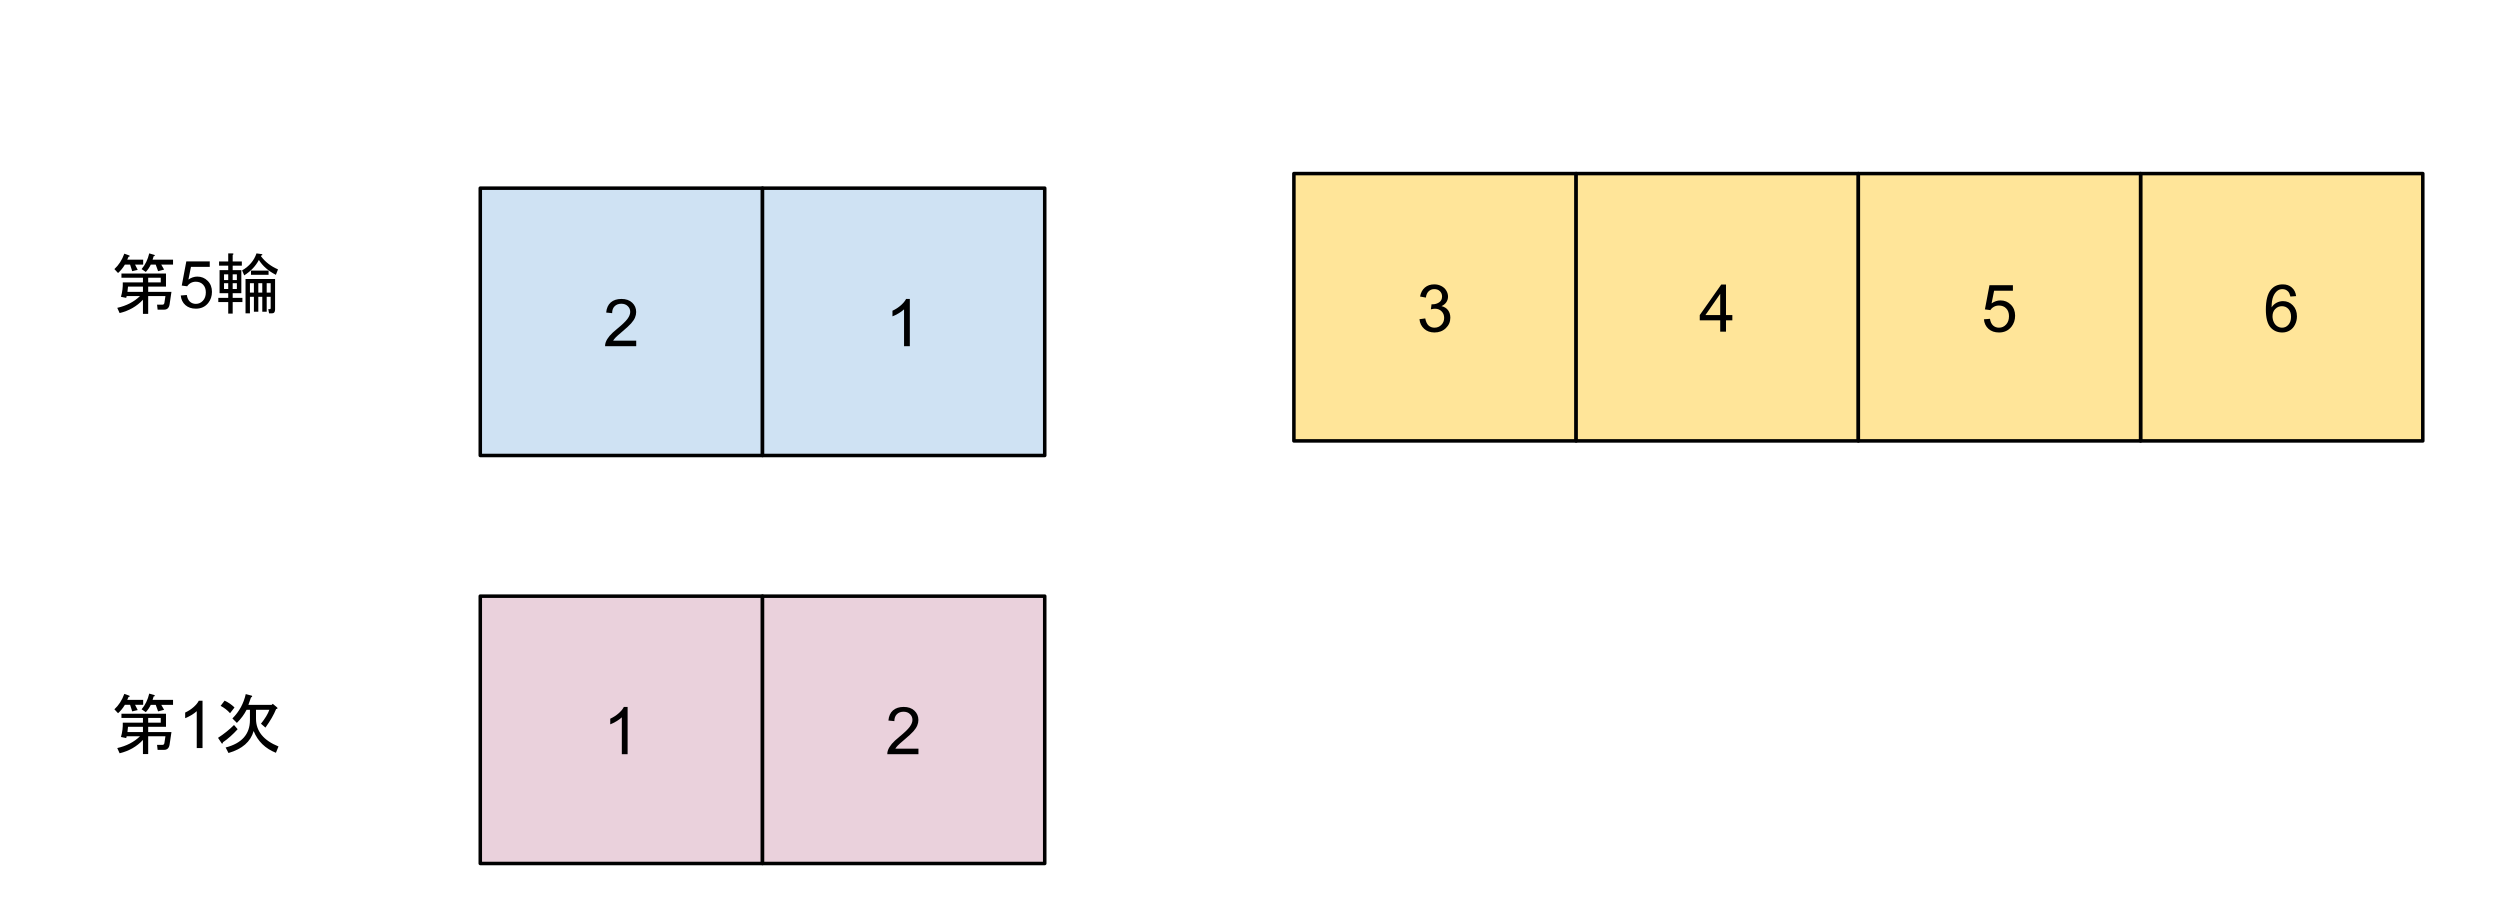 <svg version="1.1" viewBox="0.0 0.0 708.654 261.01" fill="none" stroke="none" stroke-linecap="square" stroke-miterlimit="10" xmlns:xlink="http://www.w3.org/1999/xlink" xmlns="http://www.w3.org/2000/svg"><clipPath id="p.0"><path d="m0 0l708.654 0l0 261.01l-708.654 0l0 -261.01z" clip-rule="nonzero"/></clipPath><g clip-path="url(#p.0)"><path fill="#000000" fill-opacity="0.0" d="m0 0l708.654 0l0 261.01l-708.654 0z" fill-rule="evenodd"/><path fill="#cfe2f3" d="m136.139 53.333l80.0 0l0 75.78l-80.0 0z" fill-rule="evenodd"/><path stroke="#000000" stroke-width="1.0" stroke-linejoin="round" stroke-linecap="butt" d="m136.139 53.333l80.0 0l0 75.78l-80.0 0z" fill-rule="evenodd"/><path fill="#000000" d="m180.342 96.565l0 1.578l-8.828 0q-0.016 -0.594 0.188 -1.141q0.344 -0.906 1.078 -1.781q0.75 -0.875 2.156 -2.016q2.172 -1.781 2.938 -2.828q0.766 -1.047 0.766 -1.969q0 -0.984 -0.703 -1.641q-0.688 -0.672 -1.812 -0.672q-1.188 0 -1.906 0.719q-0.703 0.703 -0.703 1.953l-1.688 -0.172q0.172 -1.891 1.297 -2.875q1.141 -0.984 3.031 -0.984q1.922 0 3.047 1.062q1.125 1.062 1.125 2.641q0 0.797 -0.328 1.578q-0.328 0.781 -1.094 1.641q-0.75 0.844 -2.531 2.344q-1.469 1.234 -1.891 1.688q-0.422 0.438 -0.688 0.875l6.547 0z" fill-rule="nonzero"/><path fill="#cfe2f3" d="m216.139 53.333l80 0l0 75.78l-80 0z" fill-rule="evenodd"/><path stroke="#000000" stroke-width="1.0" stroke-linejoin="round" stroke-linecap="butt" d="m216.139 53.333l80 0l0 75.78l-80 0z" fill-rule="evenodd"/><path fill="#000000" d="m257.904 98.143l-1.641 0l0 -10.453q-0.594 0.562 -1.563 1.141q-0.953 0.562 -1.719 0.844l0 -1.594q1.375 -0.641 2.406 -1.562q1.031 -0.922 1.453 -1.781l1.062 0l0 13.406z" fill-rule="nonzero"/><path fill="#ffe599" d="m366.769 49.202l80.0 0l0 75.78l-80.0 0z" fill-rule="evenodd"/><path stroke="#000000" stroke-width="1.0" stroke-linejoin="round" stroke-linecap="butt" d="m366.769 49.202l80.0 0l0 75.78l-80.0 0z" fill-rule="evenodd"/><path fill="#000000" d="m402.362 90.481l1.641 -0.219q0.281 1.406 0.953 2.016q0.688 0.609 1.656 0.609q1.156 0 1.953 -0.797q0.797 -0.797 0.797 -1.984q0 -1.125 -0.734 -1.859q-0.734 -0.734 -1.875 -0.734q-0.469 0 -1.156 0.172l0.188 -1.438q0.156 0.016 0.266 0.016q1.047 0 1.875 -0.547q0.844 -0.547 0.844 -1.672q0 -0.906 -0.609 -1.5q-0.609 -0.594 -1.578 -0.594q-0.953 0 -1.594 0.609q-0.641 0.594 -0.812 1.797l-1.641 -0.297q0.297 -1.641 1.359 -2.547q1.062 -0.906 2.656 -0.906q1.094 0 2.0 0.469q0.922 0.469 1.406 1.281q0.5 0.812 0.5 1.719q0 0.859 -0.469 1.578q-0.469 0.703 -1.375 1.125q1.188 0.281 1.844 1.141q0.656 0.859 0.656 2.156q0 1.734 -1.281 2.953q-1.266 1.219 -3.219 1.219q-1.766 0 -2.922 -1.047q-1.156 -1.047 -1.328 -2.719z" fill-rule="nonzero"/><path fill="#ffe599" d="m446.769 49.202l80.0 0l0 75.78l-80.0 0z" fill-rule="evenodd"/><path stroke="#000000" stroke-width="1.0" stroke-linejoin="round" stroke-linecap="butt" d="m446.769 49.202l80.0 0l0 75.78l-80.0 0z" fill-rule="evenodd"/><path fill="#000000" d="m487.612 94.012l0 -3.203l-5.797 0l0 -1.5l6.094 -8.656l1.344 0l0 8.656l1.797 0l0 1.5l-1.797 0l0 3.203l-1.641 0zm0 -4.703l0 -6.016l-4.188 6.016l4.188 0z" fill-rule="nonzero"/><path fill="#ead1dc" d="m136.139 168.982l80.0 0l0 75.78l-80.0 0z" fill-rule="evenodd"/><path stroke="#000000" stroke-width="1.0" stroke-linejoin="round" stroke-linecap="butt" d="m136.139 168.982l80.0 0l0 75.78l-80.0 0z" fill-rule="evenodd"/><path fill="#000000" d="m177.904 213.791l-1.641 0l0 -10.453q-0.594 0.562 -1.562 1.141q-0.953 0.562 -1.719 0.844l0 -1.594q1.375 -0.641 2.406 -1.562q1.031 -0.922 1.453 -1.781l1.062 0l0 13.406z" fill-rule="nonzero"/><path fill="#ead1dc" d="m216.139 168.982l80 0l0 75.78l-80 0z" fill-rule="evenodd"/><path stroke="#000000" stroke-width="1.0" stroke-linejoin="round" stroke-linecap="butt" d="m216.139 168.982l80 0l0 75.78l-80 0z" fill-rule="evenodd"/><path fill="#000000" d="m260.342 212.213l0 1.578l-8.828 0q-0.016 -0.594 0.188 -1.141q0.344 -0.906 1.078 -1.781q0.75 -0.875 2.156 -2.016q2.172 -1.781 2.938 -2.828q0.766 -1.047 0.766 -1.969q0 -0.984 -0.703 -1.641q-0.688 -0.672 -1.812 -0.672q-1.188 0 -1.906 0.719q-0.703 0.703 -0.703 1.953l-1.688 -0.172q0.172 -1.891 1.297 -2.875q1.141 -0.984 3.031 -0.984q1.922 0 3.047 1.062q1.125 1.062 1.125 2.641q0 0.797 -0.328 1.578q-0.328 0.781 -1.094 1.641q-0.75 0.844 -2.531 2.344q-1.469 1.234 -1.891 1.688q-0.422 0.438 -0.688 0.875l6.547 0z" fill-rule="nonzero"/><path fill="#000000" fill-opacity="0.0" d="m22.457 185.123l94.047 0l0 43.496l-94.047 0z" fill-rule="evenodd"/><path fill="#000000" d="m33.238 212.043q3.938 -0.891 6.453 -3.344l-3.781 0l-0.141 0.516l-1.484 -0.297q0.594 -2.078 0.516 -4.078l5.719 0l0 -1.328l-6.094 0l0 -1.188l12.625 0l0 3.703l-5.047 0l0 1.484l6.594 0l-0.516 3.484q-0.219 1.562 -1.562 1.562l-1.844 0l-0.156 -1.406l1.484 0q0.516 0 0.594 -0.516l0.297 -1.938l-4.891 0l0 5.047l-1.484 0l0 -4.0q-2.609 2.812 -6.609 3.781l-0.672 -1.484zm6.906 -10.984q1.562 -1.859 2.156 -4.453l1.484 0.438q0.297 0.297 -0.234 0.375l-0.297 0.969l5.797 0l0 1.406l-3.344 0l0.812 1.406l-1.703 0.453l-0.672 -1.859l-1.406 0q-0.516 1.109 -1.406 2.078l-1.188 -0.812zm-4.078 -2.672l4.516 0l0 1.406l-2.297 0l0.75 1.484l-1.562 0.375l-0.594 -1.859l-1.484 0q-0.891 1.484 -1.938 2.375l-1.031 -1.109q1.859 -1.703 2.812 -4.375l1.422 0.516q0.297 0.297 -0.234 0.375l-0.359 0.812zm5.938 6.453l3.562 0l0 -1.328l-3.562 0l0 1.328zm-5.719 1.188q-0.078 0.75 -0.156 1.484l4.391 0l0 -1.484l-4.234 0z" fill-rule="nonzero"/><path fill="#000000" d="m57.41 212.043l-1.641 0l0 -10.453q-0.594 0.562 -1.562 1.141q-0.953 0.562 -1.719 0.844l0 -1.594q1.375 -0.641 2.406 -1.562q1.031 -0.922 1.453 -1.781l1.062 0l0 13.406z" fill-rule="nonzero"/><path fill="#000000" d="m78.207 213.387q-4.531 -1.797 -6.312 -6.172q-1.266 4.531 -7.125 6.234l-0.813 -1.562q6.891 -1.781 6.891 -7.781l0 -2.906l-0.953 0q-0.969 1.938 -2.75 3.719l-1.266 -1.266q2.891 -2.891 3.781 -6.906l1.719 0.453q0.297 0.219 -0.234 0.516q-0.219 0.672 -0.734 2.078l6.609 0l0.297 -0.297l1.25 1.047q0.297 0.359 -0.297 0.438q-0.953 2.375 -3.031 5.266l-1.266 -1.109q1.781 -2.219 2.375 -3.938l-3.781 0l0 2.531q0 5.266 6.375 7.859l-0.734 1.797zm-10.844 -6.688q-2.0 2.219 -4.156 3.703q-0.141 0.594 -0.375 0.297l-1.031 -1.547q2.516 -1.641 4.531 -3.641l1.031 1.188zm-2.156 -4.531q-1.109 -1.266 -2.672 -2.078l1.125 -1.484q1.625 0.75 2.813 1.938l-1.266 1.625z" fill-rule="nonzero"/><path fill="#000000" fill-opacity="0.0" d="m22.457 60.341l80.0 0l0 43.496l-80.0 0z" fill-rule="evenodd"/><path fill="#000000" d="m33.238 87.261q3.938 -0.891 6.453 -3.344l-3.781 0l-0.141 0.516l-1.484 -0.297q0.594 -2.078 0.516 -4.078l5.719 0l0 -1.328l-6.094 0l0 -1.188l12.625 0l0 3.703l-5.047 0l0 1.484l6.594 0l-0.516 3.484q-0.219 1.562 -1.562 1.562l-1.844 0l-0.156 -1.406l1.484 0q0.516 0 0.594 -0.516l0.297 -1.938l-4.891 0l0 5.047l-1.484 0l0 -4.0q-2.609 2.812 -6.609 3.781l-0.672 -1.484zm6.906 -10.984q1.562 -1.859 2.156 -4.453l1.484 0.438q0.297 0.297 -0.234 0.375l-0.297 0.969l5.797 0l0 1.406l-3.344 0l0.812 1.406l-1.703 0.453l-0.672 -1.859l-1.406 0q-0.516 1.109 -1.406 2.078l-1.188 -0.812zm-4.078 -2.672l4.516 0l0 1.406l-2.297 0l0.75 1.484l-1.562 0.375l-0.594 -1.859l-1.484 0q-0.891 1.484 -1.938 2.375l-1.031 -1.109q1.859 -1.703 2.812 -4.375l1.422 0.516q0.297 0.297 -0.234 0.375l-0.359 0.812zm5.938 6.453l3.562 0l0 -1.328l-3.562 0l0 1.328zm-5.719 1.188q-0.078 0.75 -0.156 1.484l4.391 0l0 -1.484l-4.234 0z" fill-rule="nonzero"/><path fill="#000000" d="m51.238 83.761l1.719 -0.141q0.188 1.25 0.875 1.891q0.703 0.625 1.688 0.625q1.188 0 2.0 -0.891q0.828 -0.891 0.828 -2.359q0 -1.406 -0.797 -2.219q-0.781 -0.812 -2.062 -0.812q-0.781 0 -1.422 0.359q-0.641 0.359 -1.0 0.938l-1.547 -0.203l1.297 -6.859l6.641 0l0 1.562l-5.328 0l-0.719 3.594q1.203 -0.844 2.516 -0.844q1.75 0 2.953 1.219q1.203 1.203 1.203 3.109q0 1.812 -1.047 3.141q-1.297 1.625 -3.516 1.625q-1.812 0 -2.969 -1.016q-1.156 -1.031 -1.312 -2.719z" fill-rule="nonzero"/><path fill="#000000" d="m73.379 73.683q-1.344 2.594 -4.156 4.375l-0.594 -1.406q3.047 -1.781 4.078 -4.828l1.562 0.219q0.297 0.297 -0.219 0.375l-0.078 0.219q1.859 2.453 4.828 3.719l-0.594 1.547q-3.203 -1.625 -4.828 -4.219zm-2.234 3.031l4.984 0l0 1.188l-4.984 0l0 -1.188zm5.578 7.422l-1.125 0l0 4.234l-1.25 0l0 -4.234l-1.125 0l0 4.234l-1.25 0l0 -4.234l-1.125 0l0 4.688l-1.25 0l0 -9.734l8.375 0l0 8.625q0 1.109 -0.891 1.109l-0.812 0l-0.219 -1.188l0.375 0q0.297 0 0.297 -0.297l0 -3.203zm-4.75 -3.859l-1.125 0l0 2.672l1.125 0l0 -2.672zm2.375 0l-1.125 0l0 2.672l1.125 0l0 -2.672zm2.375 0l-1.125 0l0 2.672l1.125 0l0 -2.672zm-8.312 2.828l-2.453 0l0 1.328l2.75 0l0 1.188l-2.75 0l0 3.281l-1.266 0l0 -3.281l-2.813 0l0 -1.188l2.813 0l0 -1.328l-1.188 0l-1.266 0l0 -6.531l2.453 0l0 -1.266l-2.594 0l0 -1.188l2.594 0l0 -2.297l1.188 0q0.594 0.078 0.078 0.438l0 1.859l2.594 0l0 1.188l-2.594 0l0 1.266l2.453 0l0 6.531zm-3.719 -5.344l-1.188 0l0 1.625l1.188 0l0 -1.625zm2.453 0l-1.188 0l0 1.625l1.188 0l0 -1.625zm-2.453 2.516l-1.188 0l0 1.641l1.188 0l0 -1.641zm2.453 0l-1.188 0l0 1.641l1.188 0l0 -1.641z" fill-rule="nonzero"/><path fill="#ffe599" d="m606.769 49.202l80.0 0l0 75.78l-80.0 0z" fill-rule="evenodd"/><path stroke="#000000" stroke-width="1.0" stroke-linejoin="round" stroke-linecap="butt" d="m606.769 49.202l80.0 0l0 75.78l-80.0 0z" fill-rule="evenodd"/><path fill="#000000" d="m650.862 83.934l-1.625 0.125q-0.219 -0.969 -0.625 -1.406q-0.656 -0.703 -1.641 -0.703q-0.781 0 -1.375 0.438q-0.766 0.562 -1.219 1.656q-0.453 1.078 -0.469 3.078q0.594 -0.891 1.453 -1.328q0.859 -0.438 1.797 -0.438q1.641 0 2.781 1.203q1.156 1.203 1.156 3.109q0 1.266 -0.547 2.344q-0.531 1.078 -1.484 1.656q-0.938 0.578 -2.141 0.578q-2.062 0 -3.359 -1.5q-1.281 -1.516 -1.281 -4.984q0 -3.875 1.422 -5.625q1.25 -1.531 3.375 -1.531q1.562 0 2.562 0.891q1.016 0.875 1.219 2.438zm-6.688 5.75q0 0.844 0.359 1.625q0.359 0.766 1.0 1.172q0.641 0.406 1.359 0.406q1.031 0 1.781 -0.828q0.75 -0.844 0.75 -2.281q0 -1.391 -0.734 -2.188q-0.734 -0.797 -1.859 -0.797q-1.109 0 -1.891 0.797q-0.766 0.797 -0.766 2.094z" fill-rule="nonzero"/><path fill="#ffe599" d="m526.769 49.202l80.0 0l0 75.78l-80.0 0z" fill-rule="evenodd"/><path stroke="#000000" stroke-width="1.0" stroke-linejoin="round" stroke-linecap="butt" d="m526.769 49.202l80.0 0l0 75.78l-80.0 0z" fill-rule="evenodd"/><path fill="#000000" d="m562.362 90.512l1.719 -0.141q0.188 1.25 0.875 1.891q0.703 0.625 1.688 0.625q1.188 0 2.0 -0.891q0.828 -0.891 0.828 -2.359q0 -1.406 -0.797 -2.219q-0.781 -0.812 -2.062 -0.812q-0.781 0 -1.422 0.359q-0.641 0.359 -1.0 0.938l-1.547 -0.203l1.297 -6.859l6.641 0l0 1.562l-5.328 0l-0.719 3.594q1.203 -0.844 2.516 -0.844q1.75 0 2.953 1.219q1.203 1.203 1.203 3.109q0 1.812 -1.047 3.141q-1.297 1.625 -3.516 1.625q-1.812 0 -2.969 -1.016q-1.156 -1.031 -1.312 -2.719z" fill-rule="nonzero"/></g></svg>